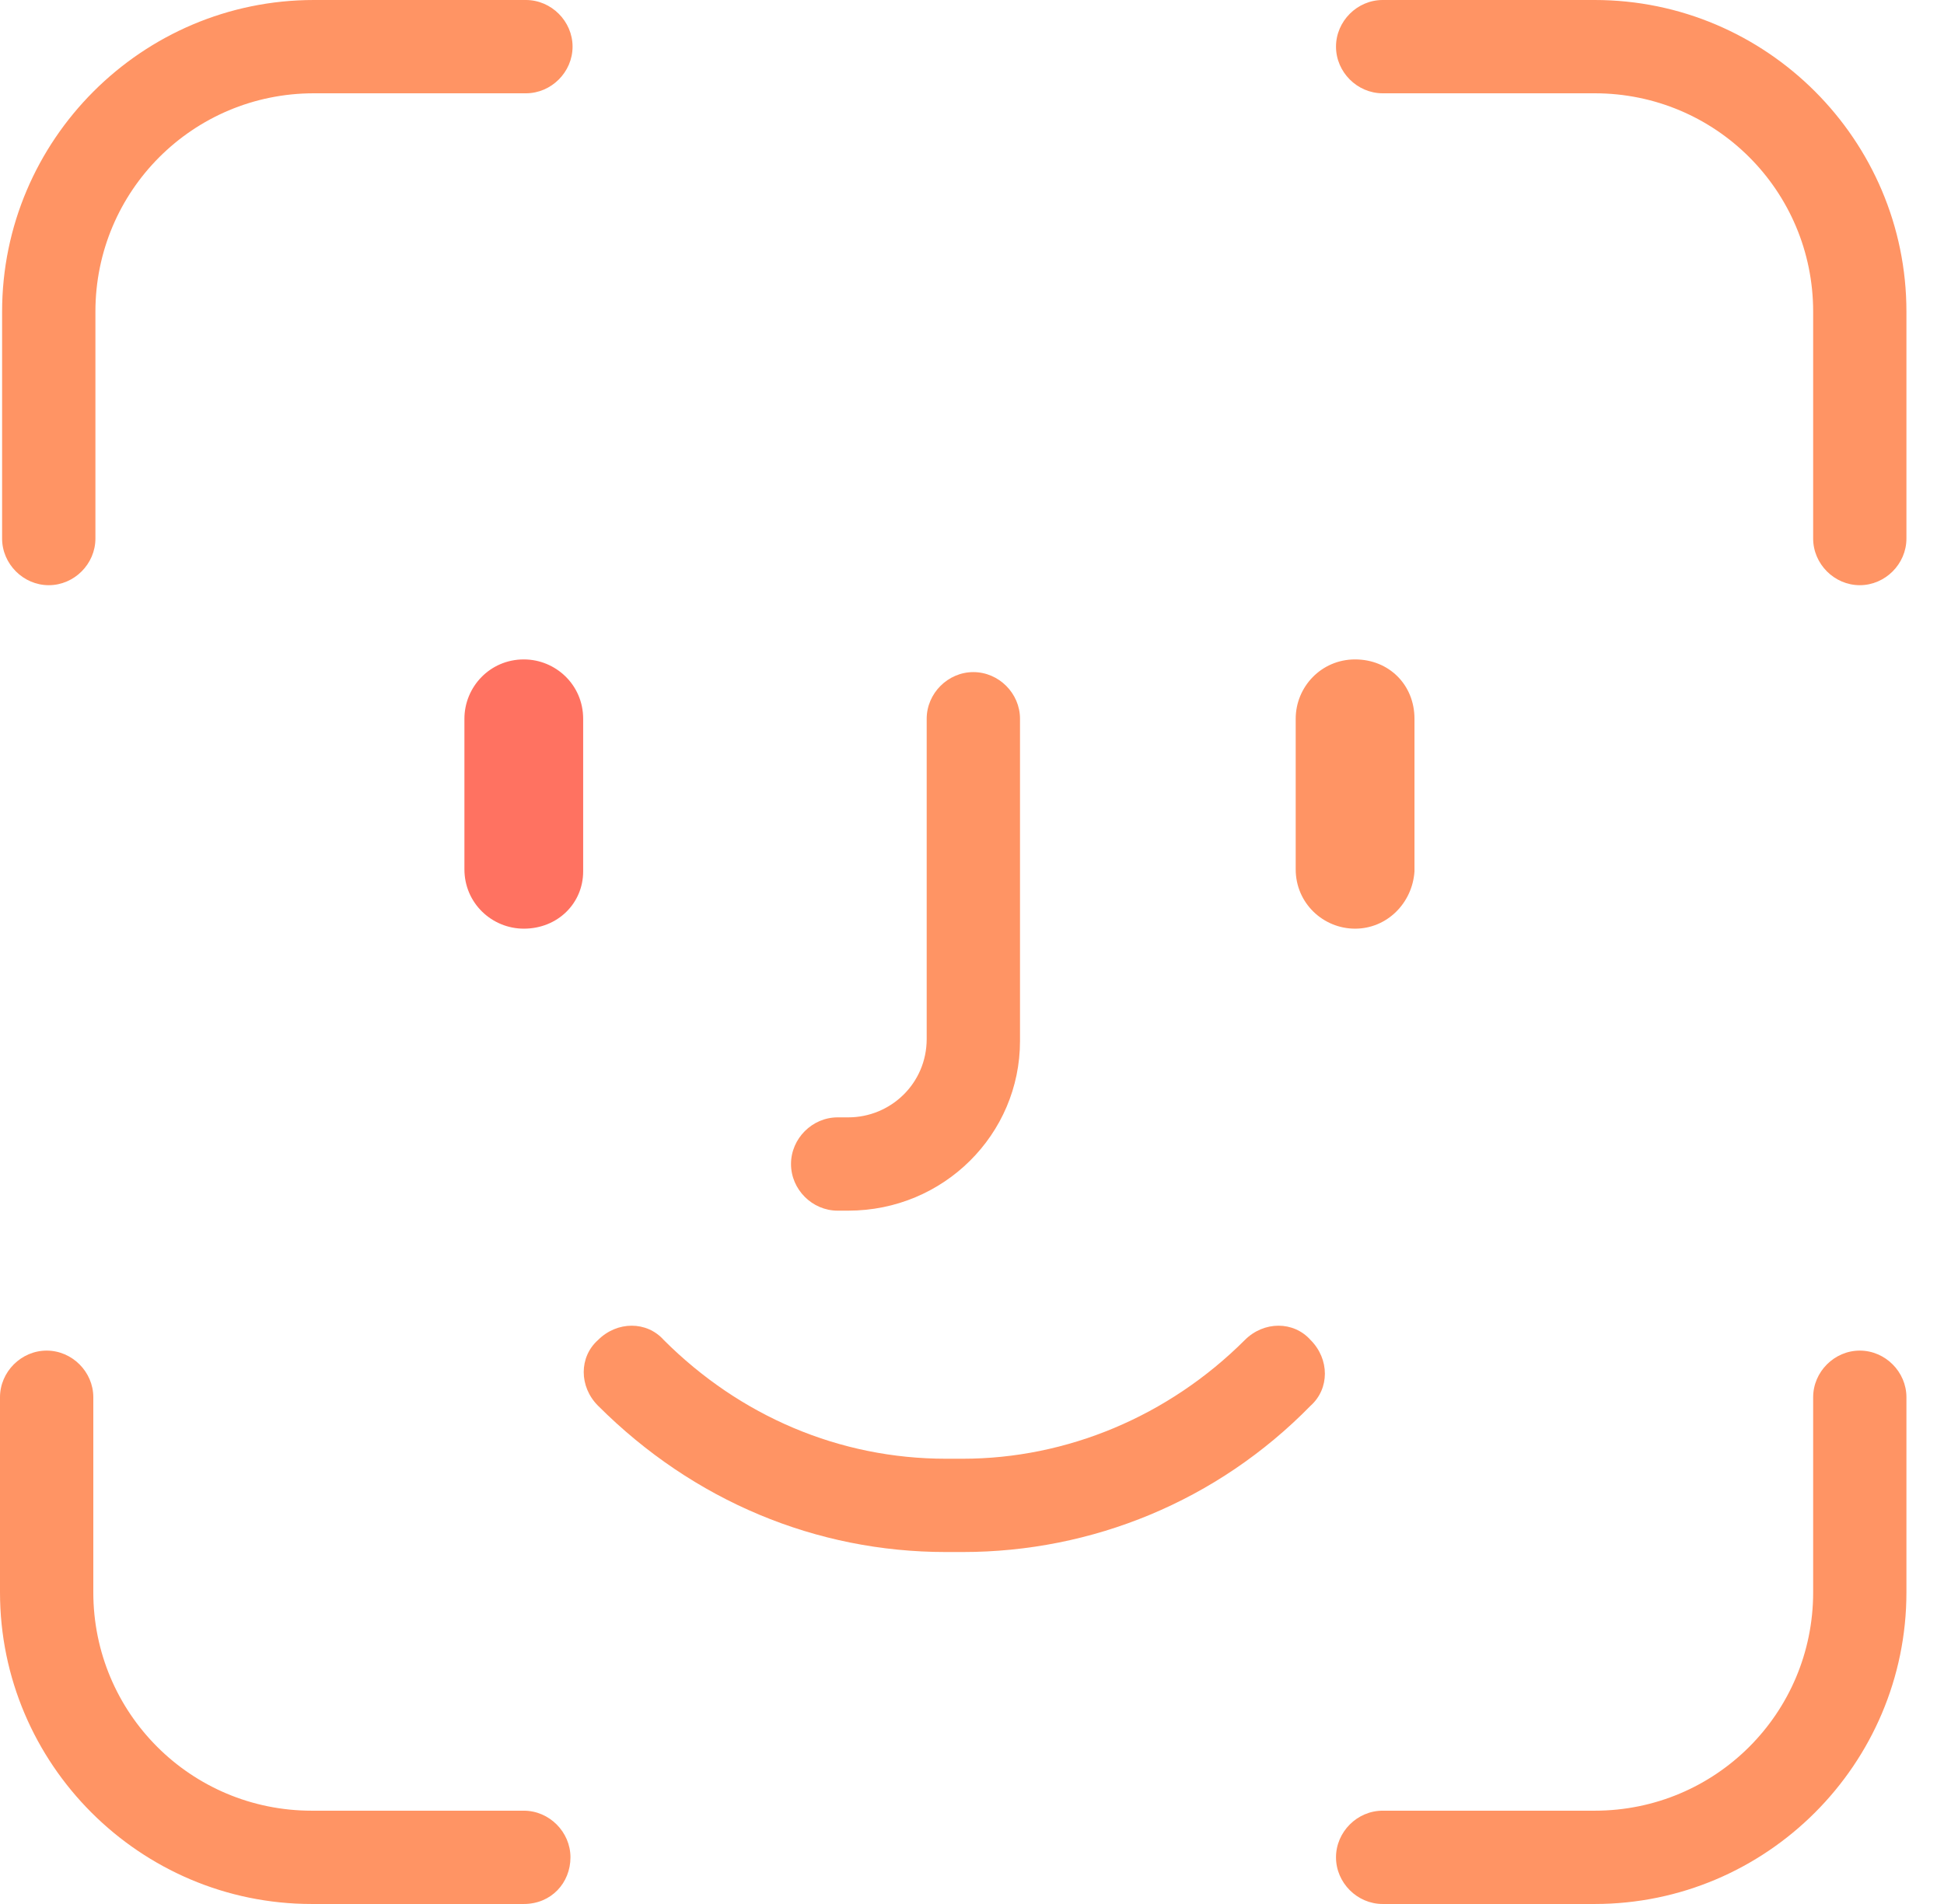 <svg width="49" height="48" viewBox="0 0 49 48" fill="none" xmlns="http://www.w3.org/2000/svg">
<path d="M46.877 34.049C46.236 34.049 45.702 34.584 45.702 35.225V40.143C45.702 43.189 43.243 45.648 40.196 45.648H34.851C34.209 45.648 33.675 46.183 33.675 46.824C33.675 47.465 34.209 48 34.851 48H40.196C44.526 48 48.053 44.472 48.053 40.143V35.225C48.053 34.584 47.519 34.049 46.877 34.049Z" fill="#FF9464"/>
<path d="M40.196 0H34.851C34.209 0 33.675 0.535 33.675 1.176C33.675 1.817 34.209 2.352 34.851 2.352H40.196C43.243 2.352 45.702 4.811 45.702 7.857V13.577C45.702 14.218 46.236 14.753 46.877 14.753C47.519 14.753 48.053 14.218 48.053 13.577V7.857C48.053 3.528 44.526 0 40.196 0Z" fill="#FF9464"/>
<path d="M34.156 23.412C34.958 23.412 35.599 22.771 35.653 21.969V18.12C35.653 17.265 35.011 16.624 34.156 16.624C33.301 16.624 32.659 17.319 32.659 18.12V21.915C32.659 22.771 33.354 23.412 34.156 23.412Z" fill="#FF9464"/>
<path d="M31.377 33.782C29.452 35.706 26.887 36.775 24.267 36.775H23.84C21.167 36.775 18.655 35.706 16.731 33.782C16.303 33.301 15.555 33.301 15.074 33.782C14.593 34.209 14.593 34.958 15.074 35.439C17.479 37.844 20.579 39.127 23.84 39.127H24.267C27.528 39.127 30.682 37.844 33.034 35.439C33.515 35.011 33.515 34.263 33.034 33.782C32.606 33.301 31.858 33.301 31.377 33.782Z" fill="#FF9464"/>
<path d="M21.113 30.521H21.381C23.786 30.521 25.71 28.597 25.71 26.245V18.12C25.71 17.479 25.176 16.944 24.534 16.944C23.893 16.944 23.358 17.479 23.358 18.12V26.192C23.358 27.314 22.45 28.169 21.381 28.169H21.113C20.472 28.169 19.938 28.704 19.938 29.345C19.938 29.987 20.472 30.521 21.113 30.521Z" fill="#FF9464"/>
<path d="M13.203 16.624C12.348 16.624 11.706 17.319 11.706 18.12V21.915C11.706 22.771 12.401 23.412 13.203 23.412C14.058 23.412 14.699 22.771 14.699 21.969V18.12C14.699 17.265 14.005 16.624 13.203 16.624Z" fill="#FF7261"/>
<path d="M1.229 14.753C1.871 14.753 2.405 14.218 2.405 13.577V7.857C2.405 4.811 4.864 2.352 7.911 2.352H13.256C13.897 2.352 14.432 1.817 14.432 1.176C14.432 0.535 13.897 0 13.256 0H7.911C3.581 0 0.053 3.528 0.053 7.857V13.577C0.053 14.218 0.588 14.753 1.229 14.753Z" fill="#FF9464"/>
<path d="M13.203 45.648H7.857C4.811 45.648 2.352 43.189 2.352 40.143V35.225C2.352 34.584 1.817 34.049 1.176 34.049C0.535 34.049 0 34.584 0 35.225V40.143C0 44.472 3.528 48 7.857 48H13.203C13.898 48 14.379 47.465 14.379 46.824C14.379 46.183 13.844 45.648 13.203 45.648Z" fill="#FF9464"/>
</svg>
